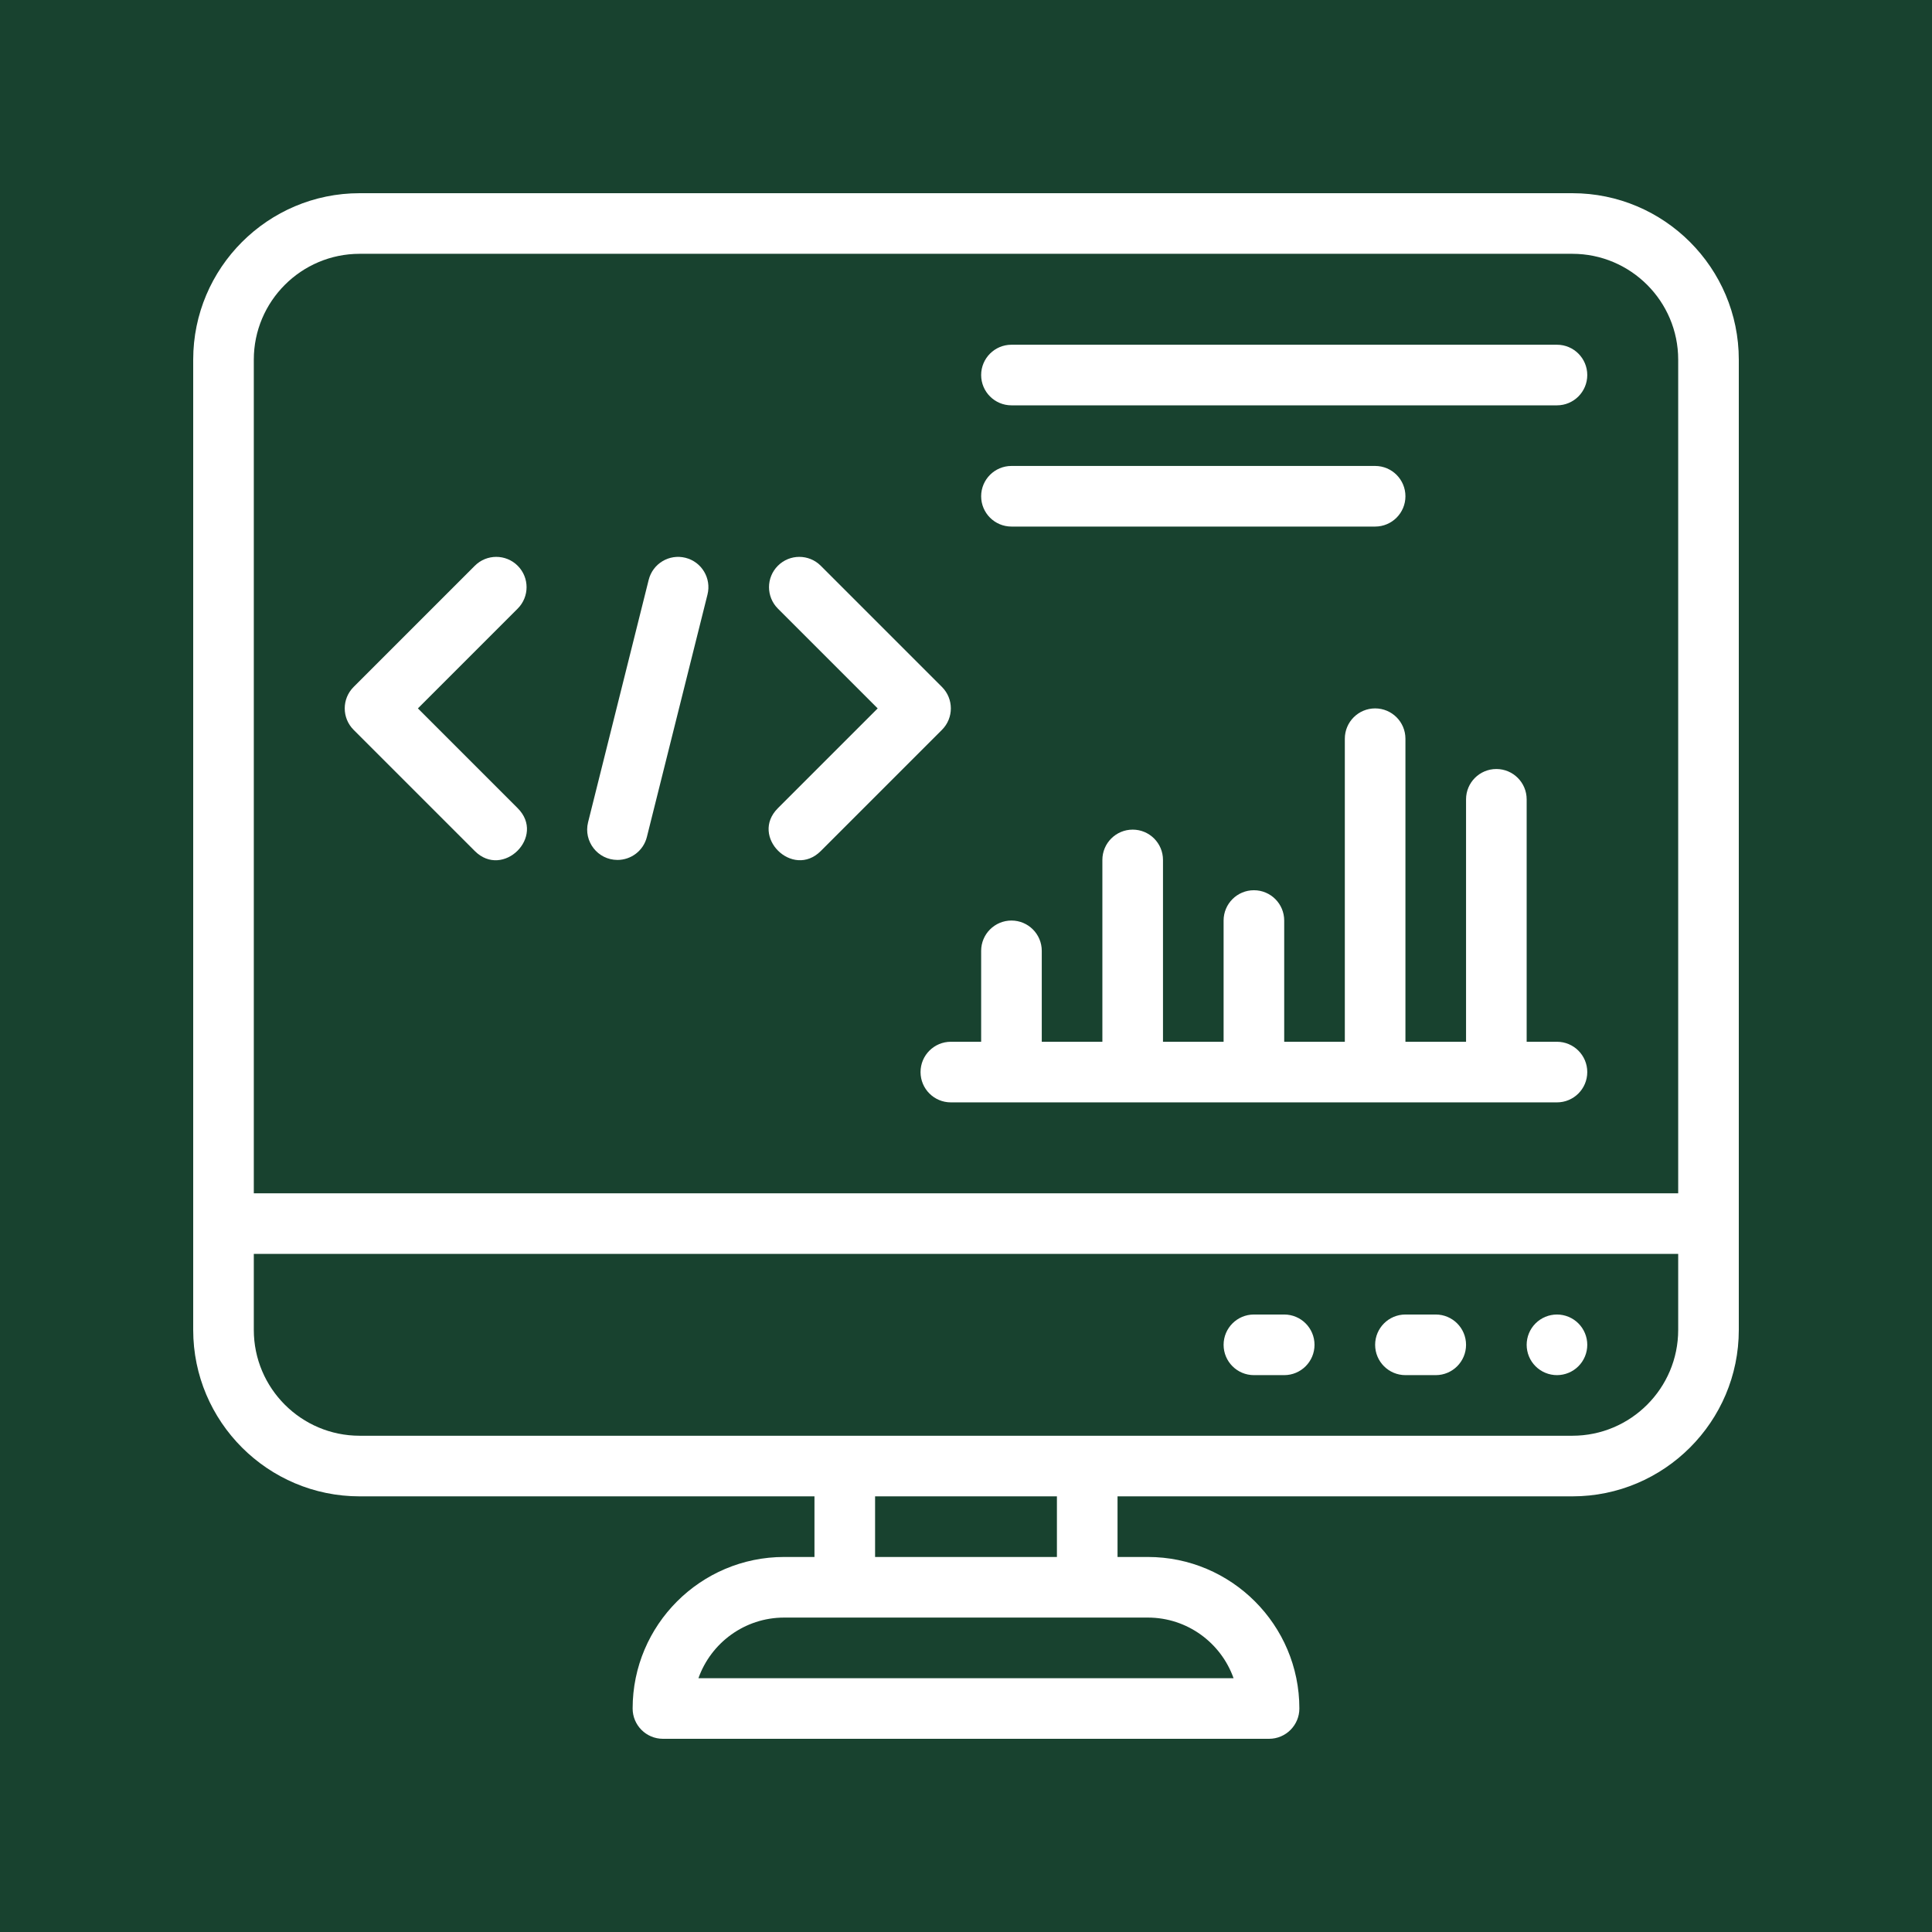 <svg xmlns="http://www.w3.org/2000/svg" xmlns:xlink="http://www.w3.org/1999/xlink" width="1080" zoomAndPan="magnify" viewBox="0 0 810 810" height="1080" preserveAspectRatio="xMidYMid meet" version="1.0"><rect x="-81" width="972" fill="#ffffff" y="-81" height="972" fill-opacity="1"/><rect x="-81" width="972" fill="#18422f" y="-81" height="972" fill-opacity="1"/><path fill="#ffffff" d="M 199.074 356.809 C 210.863 368.59 228.949 350.742 217.043 338.84 L 175.207 297 L 217.043 255.16 C 222.008 250.199 222.008 242.152 217.043 237.191 C 212.082 232.23 204.039 232.23 199.074 237.191 L 148.25 288.016 C 143.289 292.977 143.289 301.02 148.25 305.984 Z M 199.074 356.809 " fill-opacity="1" fill-rule="nonzero"/><path fill="#ffffff" d="M 344.102 356.809 L 394.926 305.984 C 399.887 301.023 399.887 292.977 394.926 288.016 L 344.102 237.191 C 339.141 232.23 331.098 232.23 326.133 237.191 C 321.172 242.152 321.172 250.199 326.133 255.16 L 367.973 297 L 326.133 338.84 C 314.223 350.75 332.348 368.559 344.102 356.809 Z M 344.102 356.809 " fill-opacity="1" fill-rule="nonzero"/><path fill="#ffffff" d="M 258.891 360.531 C 264.586 360.531 269.766 356.68 271.207 350.906 L 296.621 249.258 C 298.324 242.449 294.184 235.551 287.375 233.852 C 280.566 232.148 273.672 236.289 271.969 243.094 L 246.555 344.742 C 244.555 352.75 250.613 360.531 258.891 360.531 Z M 258.891 360.531 " fill-opacity="1" fill-rule="nonzero"/><path fill="#ffffff" d="M 398.648 436.766 C 391.629 436.766 385.941 442.453 385.941 449.469 C 385.941 456.488 391.629 462.176 398.648 462.176 L 652.766 462.176 C 659.781 462.176 665.469 456.488 665.469 449.469 C 665.469 442.453 659.781 436.766 652.766 436.766 L 640.059 436.766 L 640.059 335.117 C 640.059 328.102 634.367 322.41 627.352 322.41 C 620.336 322.41 614.648 328.102 614.648 335.117 L 614.648 436.766 L 589.234 436.766 L 589.234 309.707 C 589.234 302.688 583.547 297 576.531 297 C 569.512 297 563.824 302.688 563.824 309.707 L 563.824 436.766 L 538.41 436.766 L 538.41 385.941 C 538.41 378.922 532.723 373.234 525.707 373.234 C 518.691 373.234 513 378.922 513 385.941 L 513 436.766 L 487.59 436.766 L 487.59 360.531 C 487.59 353.512 481.898 347.824 474.883 347.824 C 467.867 347.824 462.176 353.512 462.176 360.531 L 462.176 436.766 L 436.766 436.766 L 436.766 398.648 C 436.766 391.629 431.074 385.941 424.059 385.941 C 417.043 385.941 411.352 391.629 411.352 398.648 L 411.352 436.766 Z M 398.648 436.766 " fill-opacity="1" fill-rule="nonzero"/><path fill="#ffffff" d="M 424.059 169.941 L 652.766 169.941 C 659.781 169.941 665.469 164.25 665.469 157.234 C 665.469 150.219 659.781 144.531 652.766 144.531 L 424.059 144.531 C 417.043 144.531 411.352 150.219 411.352 157.234 C 411.352 164.25 417.043 169.941 424.059 169.941 Z M 424.059 169.941 " fill-opacity="1" fill-rule="nonzero"/><path fill="#ffffff" d="M 424.059 220.766 L 576.531 220.766 C 583.547 220.766 589.234 215.074 589.234 208.059 C 589.234 201.043 583.547 195.352 576.531 195.352 L 424.059 195.352 C 417.043 195.352 411.352 201.043 411.352 208.059 C 411.352 215.074 417.043 220.766 424.059 220.766 Z M 424.059 220.766 " fill-opacity="1" fill-rule="nonzero"/><path fill="#ffffff" d="M 665.469 563.824 C 665.469 564.656 665.391 565.484 665.227 566.301 C 665.062 567.121 664.824 567.914 664.504 568.688 C 664.184 569.457 663.793 570.188 663.328 570.883 C 662.867 571.578 662.34 572.219 661.75 572.809 C 661.16 573.398 660.516 573.926 659.824 574.387 C 659.129 574.852 658.398 575.242 657.625 575.562 C 656.855 575.883 656.062 576.121 655.242 576.285 C 654.426 576.449 653.598 576.531 652.766 576.531 C 651.93 576.531 651.105 576.449 650.285 576.285 C 649.469 576.121 648.672 575.883 647.902 575.562 C 647.133 575.242 646.398 574.852 645.707 574.387 C 645.012 573.926 644.371 573.398 643.781 572.809 C 643.191 572.219 642.664 571.578 642.199 570.883 C 641.738 570.188 641.344 569.457 641.027 568.688 C 640.707 567.914 640.465 567.121 640.305 566.301 C 640.141 565.484 640.059 564.656 640.059 563.824 C 640.059 562.988 640.141 562.164 640.305 561.344 C 640.465 560.527 640.707 559.73 641.027 558.961 C 641.344 558.191 641.738 557.457 642.199 556.766 C 642.664 556.07 643.191 555.43 643.781 554.84 C 644.371 554.25 645.012 553.723 645.707 553.258 C 646.398 552.797 647.133 552.402 647.902 552.086 C 648.672 551.766 649.469 551.523 650.285 551.363 C 651.105 551.199 651.93 551.117 652.766 551.117 C 653.598 551.117 654.426 551.199 655.242 551.363 C 656.062 551.523 656.855 551.766 657.625 552.086 C 658.398 552.402 659.129 552.797 659.824 553.258 C 660.516 553.723 661.16 554.25 661.75 554.84 C 662.34 555.43 662.867 556.07 663.328 556.766 C 663.793 557.457 664.184 558.191 664.504 558.961 C 664.824 559.73 665.062 560.527 665.227 561.344 C 665.391 562.164 665.469 562.988 665.469 563.824 Z M 665.469 563.824 " fill-opacity="1" fill-rule="nonzero"/><path fill="#ffffff" d="M 601.941 551.117 L 589.234 551.117 C 582.219 551.117 576.531 556.809 576.531 563.824 C 576.531 570.84 582.219 576.531 589.234 576.531 L 601.941 576.531 C 608.957 576.531 614.648 570.84 614.648 563.824 C 614.648 556.809 608.957 551.117 601.941 551.117 Z M 601.941 551.117 " fill-opacity="1" fill-rule="nonzero"/><path fill="#ffffff" d="M 538.41 551.117 L 525.707 551.117 C 518.691 551.117 513 556.809 513 563.824 C 513 570.84 518.691 576.531 525.707 576.531 L 538.41 576.531 C 545.43 576.531 551.117 570.84 551.117 563.824 C 551.117 556.809 545.43 551.117 538.41 551.117 Z M 538.41 551.117 " fill-opacity="1" fill-rule="nonzero"/><path fill="#ffffff" d="M 659.219 81 L 150.781 81 C 112.305 81 81 112.305 81 150.781 L 81 557.574 C 81 596.051 112.305 627.352 150.781 627.352 L 341.469 627.352 L 341.469 652.766 L 328.766 652.766 C 293.734 652.766 265.234 681.266 265.234 716.293 C 265.234 723.309 270.922 729 277.941 729 L 532.059 729 C 539.074 729 544.766 723.309 544.766 716.293 C 544.766 681.266 516.266 652.766 481.234 652.766 L 468.531 652.766 L 468.531 627.352 L 659.219 627.352 C 697.695 627.352 729 596.051 729 557.574 L 729 150.781 C 729 112.305 697.695 81 659.219 81 Z M 150.781 106.41 L 659.219 106.41 C 683.684 106.41 703.59 126.316 703.59 150.781 L 703.59 500.293 L 106.41 500.293 L 106.41 150.781 C 106.41 126.316 126.316 106.41 150.781 106.41 Z M 517.176 703.59 L 292.824 703.59 C 298.07 688.797 312.199 678.176 328.766 678.176 L 481.234 678.176 C 497.801 678.176 511.93 688.797 517.176 703.59 Z M 443.117 652.766 L 366.883 652.766 L 366.883 627.352 L 443.117 627.352 Z M 659.219 601.941 L 150.781 601.941 C 126.316 601.941 106.41 582.039 106.41 557.57 L 106.41 525.707 L 703.59 525.707 L 703.59 557.57 C 703.59 582.039 683.684 601.941 659.219 601.941 Z M 659.219 601.941 " fill-opacity="1" fill-rule="nonzero"/></svg>